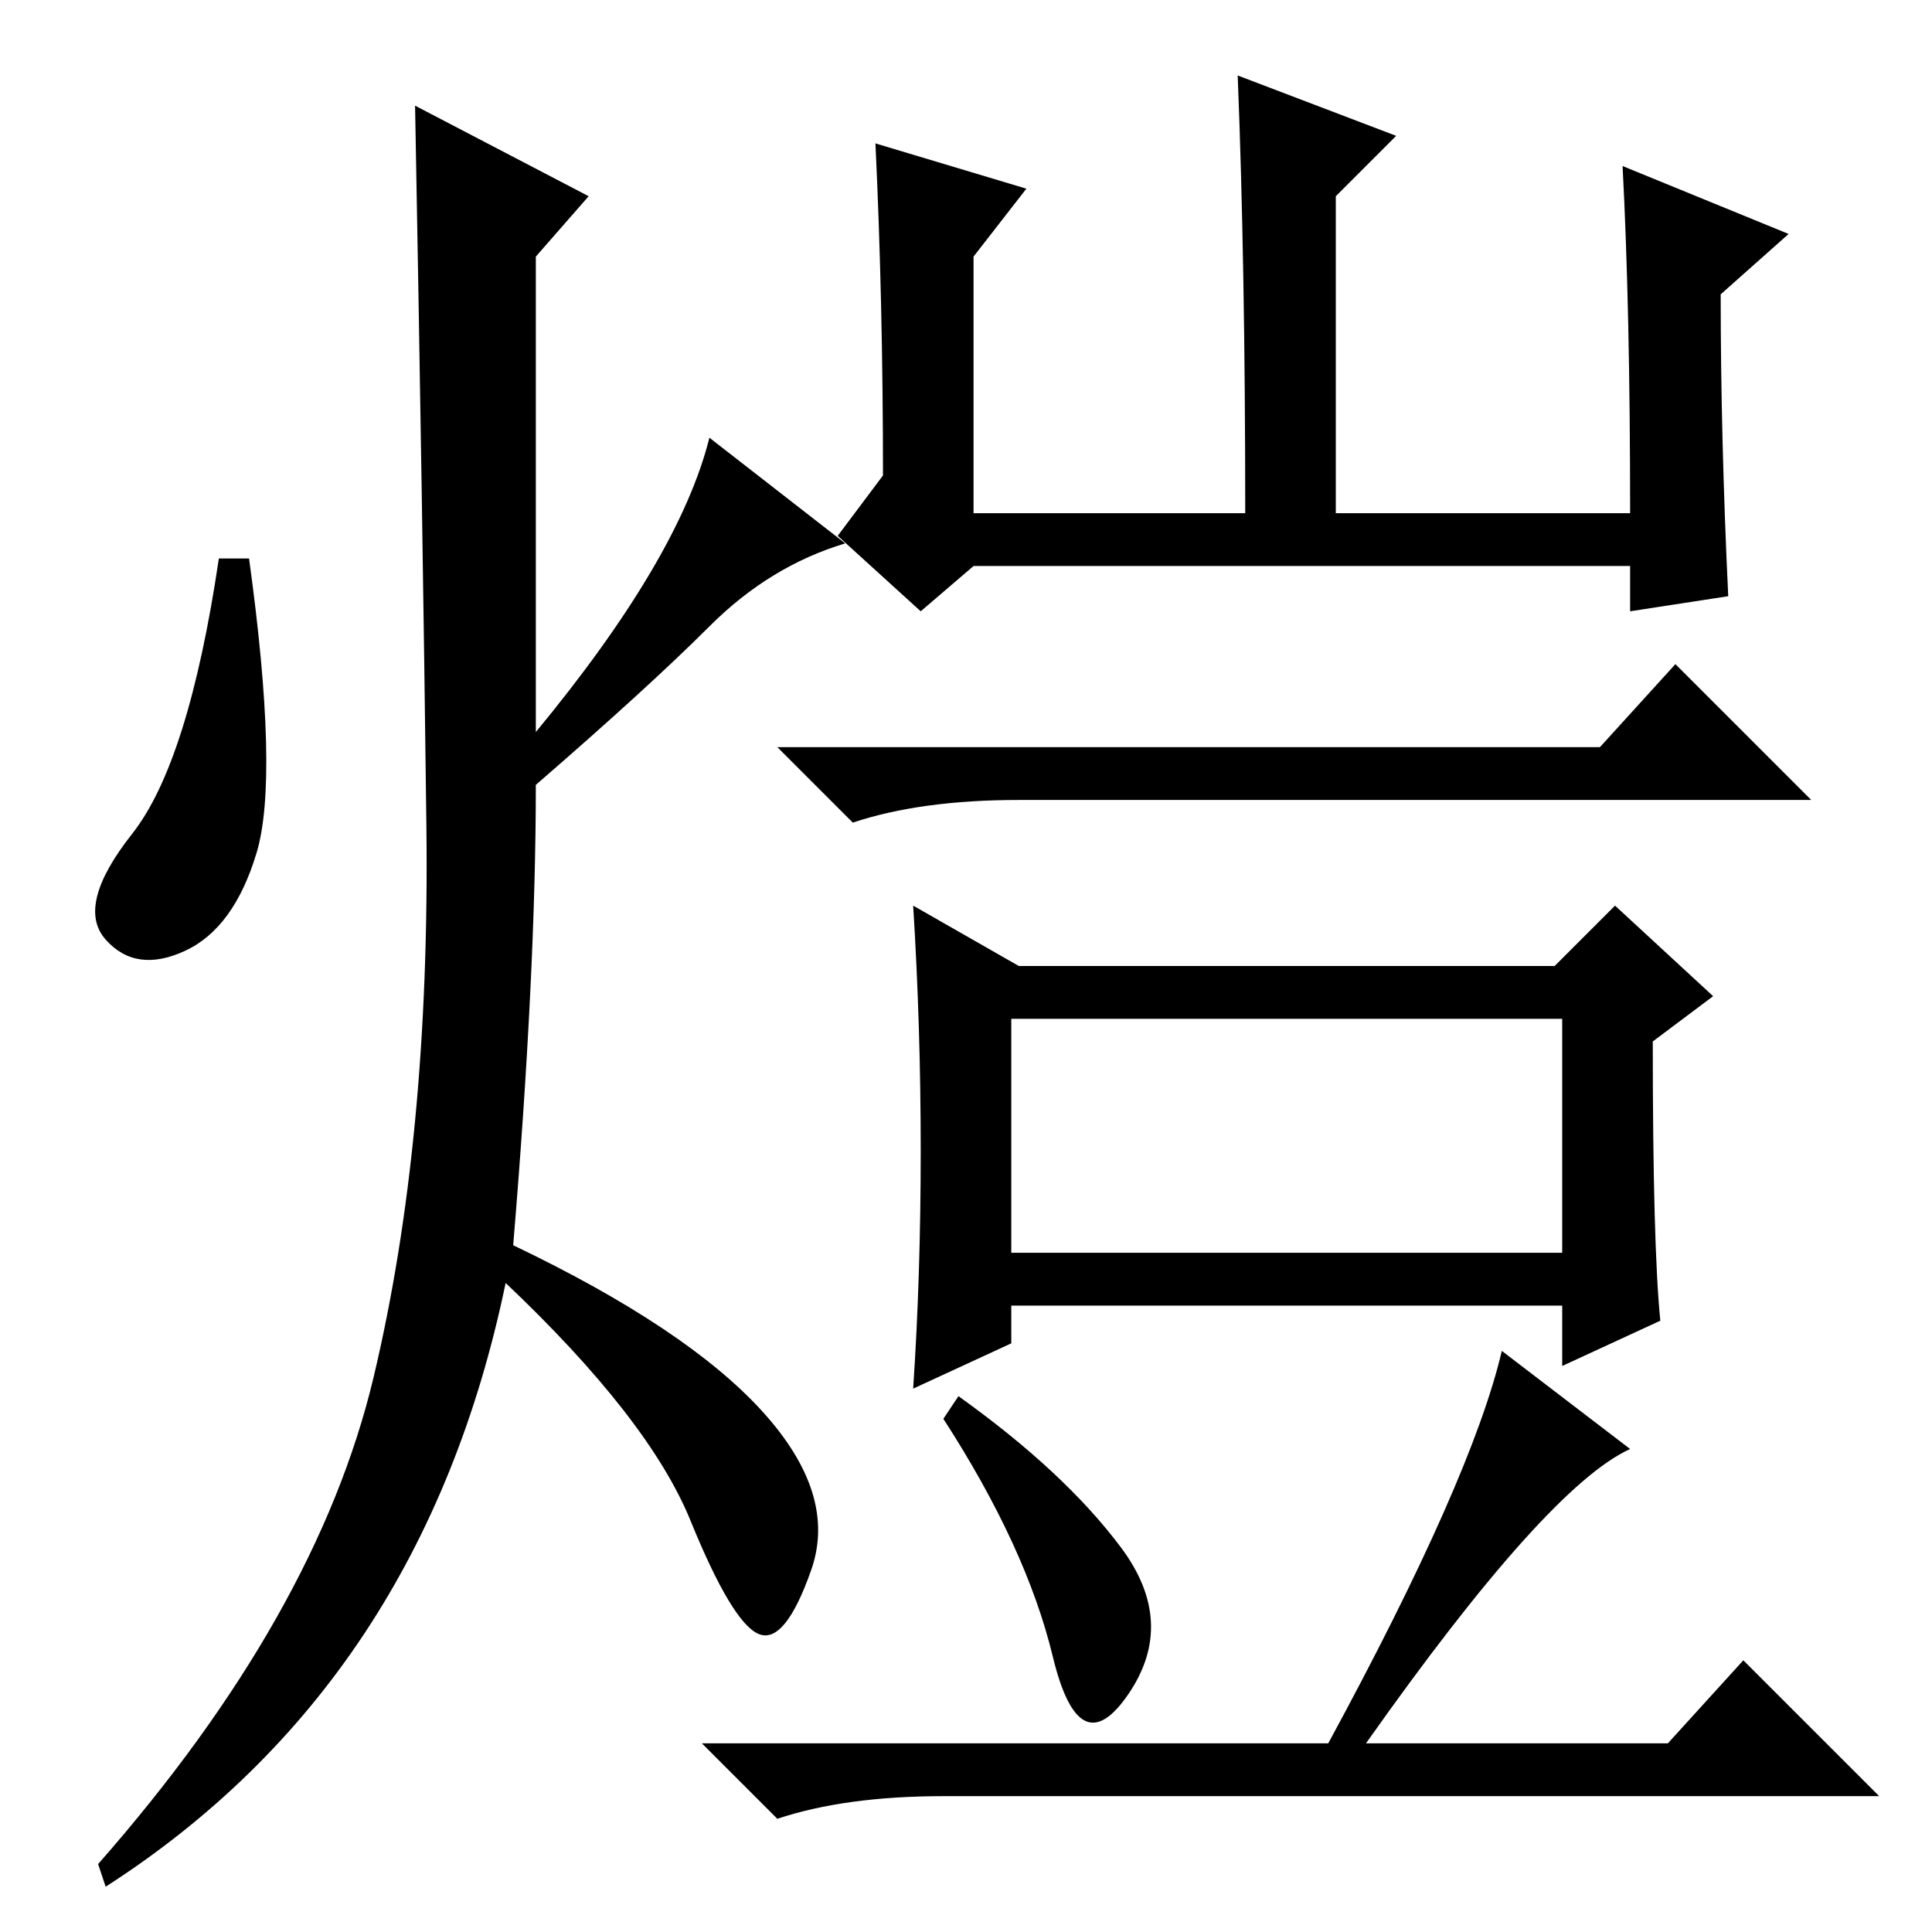 <?xml version="1.0" standalone="no"?>
<!DOCTYPE svg PUBLIC "-//W3C//DTD SVG 1.1//EN" "http://www.w3.org/Graphics/SVG/1.1/DTD/svg11.dtd" >
<svg xmlns="http://www.w3.org/2000/svg" xmlns:xlink="http://www.w3.org/1999/xlink" version="1.1" viewBox="0 -36 256 256">
  <g transform="matrix(1 0 0 -1 0 220)">
   <path fill="currentColor"
d="M229 177l-13 -2v6h-87l-7 -6l-11 10l6 8q0 23 -1 44l20 -6l-7 -9v-34h36q0 33 -1 58l21 -8l-8 -8v-42h39q0 27 -1 46l22 -9l-9 -8q0 -19 1 -40zM134 90h73v31h-73v-31zM212 157l10 11l18 -18h-105q-13 0 -22 -3l-10 10h109zM122 103.5q0 16.5 -1 32.5l14 -8h71l8 8
l13 -12l-8 -6q0 -27 1 -37l-13 -6v8h-73v-5l-13 -6q1 15 1 31.5zM127 71q14 -10 21.5 -20t1 -19.5t-10 5t-14.5 31.5zM216 64q-11 -5 -35 -39h40l10 11l18 -18h-124q-13 0 -22 -3l-10 10h83q19 35 23 52zM78 230l-7 -8v-63q19 23 23 39l18 -14q-10 -3 -18 -11t-23 -21
q0 -25 -3 -61q23 -11 33 -22t6.5 -21t-7 -8.5t-9 15t-24.5 31.5q-11 -53 -53 -80l-1 3q29 33 36.5 64.5t7 73t-1.5 95.5zM34 143q-3 -10 -9.5 -13t-10.5 1.5t3.5 14t11.5 36.5h4q4 -29 1 -39z" />
  </g>

</svg>
